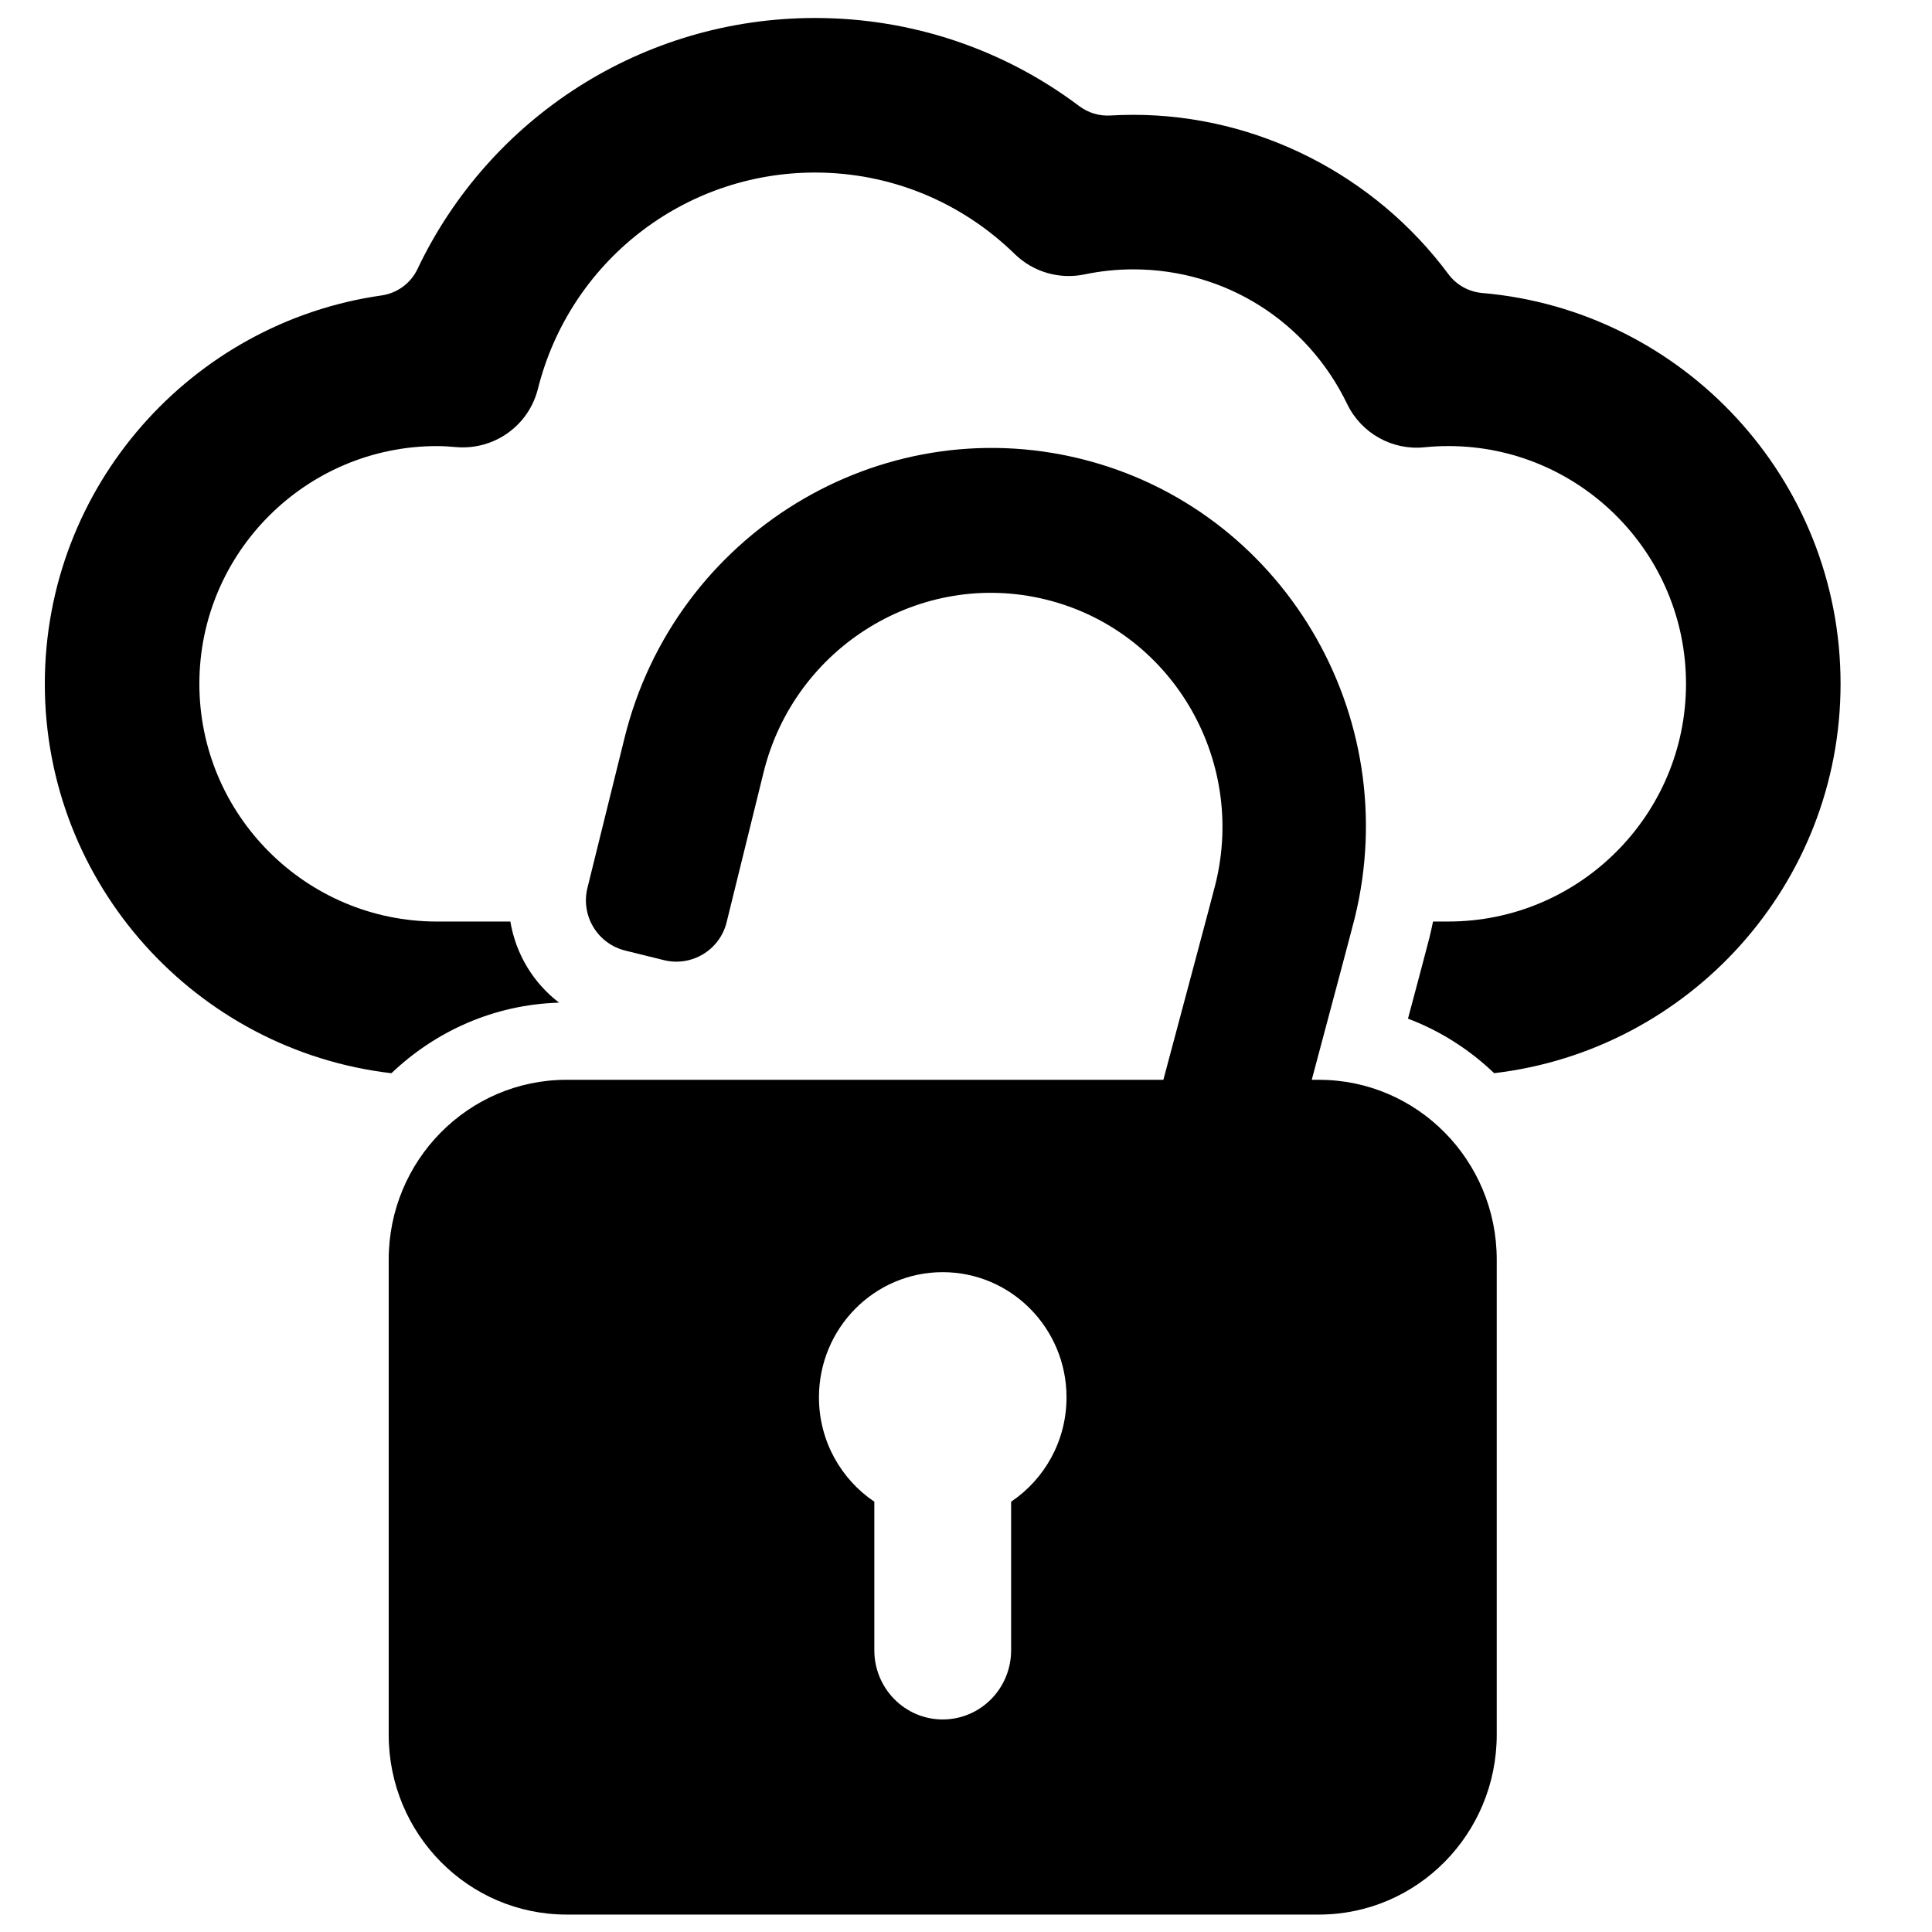 <?xml version="1.0" encoding="utf-8"?>
<!-- Generator: Adobe Illustrator 16.0.0, SVG Export Plug-In . SVG Version: 6.00 Build 0)  -->
<!DOCTYPE svg PUBLIC "-//W3C//DTD SVG 1.1//EN" "http://www.w3.org/Graphics/SVG/1.1/DTD/svg11.dtd">
<svg version="1.1" id="Layer_1" xmlns="http://www.w3.org/2000/svg" xmlns:xlink="http://www.w3.org/1999/xlink" x="0px" y="0px"
	 width="100px" height="100px" viewBox="0 0 100 100" enable-background="new 0 0 100 100" xml:space="preserve">
<g>
	<path d="M68.271,55.891h-0.375c0.979-3.674,2.046-7.66,2.222-8.365c2.602-10.539-3.761-21.207-14.183-23.778
		c-10.417-2.572-21.011,3.912-23.61,14.45c-0.169,0.681-1.155,4.676-1.92,7.762c-0.17,0.69-0.06,1.419,0.308,2.027
		c0.366,0.608,0.961,1.046,1.653,1.216l2,0.494c1.436,0.354,2.888-0.523,3.243-1.958c0.76-3.086,1.745-7.085,1.915-7.767
		c1.61-6.52,8.167-10.531,14.614-8.939c6.451,1.588,10.384,8.191,8.778,14.711c-0.204,0.82-1.623,6.099-2.7,10.146H29.333h-0.006
		c-5.085,0-9.208,4.168-9.208,9.311v24.586c0,5.143,4.123,9.311,9.208,9.311h38.941c5.082,0,9.203-4.168,9.203-9.311V65.197
		C77.47,60.057,73.35,55.891,68.271,55.891z M52.335,77.728v7.69c0,1.977-1.581,3.581-3.542,3.581c-1.952,0-3.538-1.604-3.538-3.581
		v-7.69c-1.727-1.164-2.866-3.147-2.866-5.4c0-3.578,2.866-6.481,6.404-6.481c3.542,0,6.41,2.903,6.41,6.481
		C55.202,74.581,54.066,76.563,52.335,77.728z"/>
	<path d="M76.718,15.165c-0.695-0.06-1.333-0.415-1.75-0.976c-3.79-5.102-9.856-8.246-16.309-8.246
		c-0.396,0-0.793,0.012-1.189,0.035c-0.578,0.034-1.146-0.138-1.608-0.486C51.93,2.534,47.17,0.931,42.186,0.931
		c-8.93,0-16.858,5.166-20.576,12.992c-0.351,0.74-1.051,1.253-1.861,1.369C9.91,16.694,2.32,25.175,2.32,35.395
		c0,10.395,7.856,18.978,17.94,20.155c2.281-2.177,5.319-3.555,8.677-3.653c-0.657-0.505-1.222-1.13-1.653-1.847
		c-0.442-0.732-0.731-1.529-0.868-2.351h-3.792c-6.785,0-12.305-5.52-12.305-12.305c0-6.785,5.52-12.305,12.305-12.305
		c0.343,0,0.68,0.027,1.015,0.055c1.955,0.151,3.726-1.117,4.202-3.014c1.655-6.594,7.554-11.199,14.344-11.199
		c3.88,0,7.552,1.499,10.339,4.219c0.953,0.929,2.306,1.325,3.61,1.053c0.83-0.173,1.679-0.261,2.524-0.261
		c4.75,0,8.993,2.671,11.071,6.97c0.73,1.512,2.328,2.411,3.999,2.239c0.416-0.042,0.831-0.063,1.234-0.063
		c6.785,0,12.305,5.52,12.305,12.305c0,6.785-5.52,12.305-12.305,12.305h-0.789c-0.056,0.262-0.109,0.524-0.174,0.786
		c-0.111,0.446-0.562,2.14-1.122,4.242c1.676,0.631,3.185,1.603,4.46,2.821c10.08-1.182,17.93-9.762,17.93-20.153
		C95.269,24.79,87.096,16.057,76.718,15.165z"/>
</g>
</svg>
